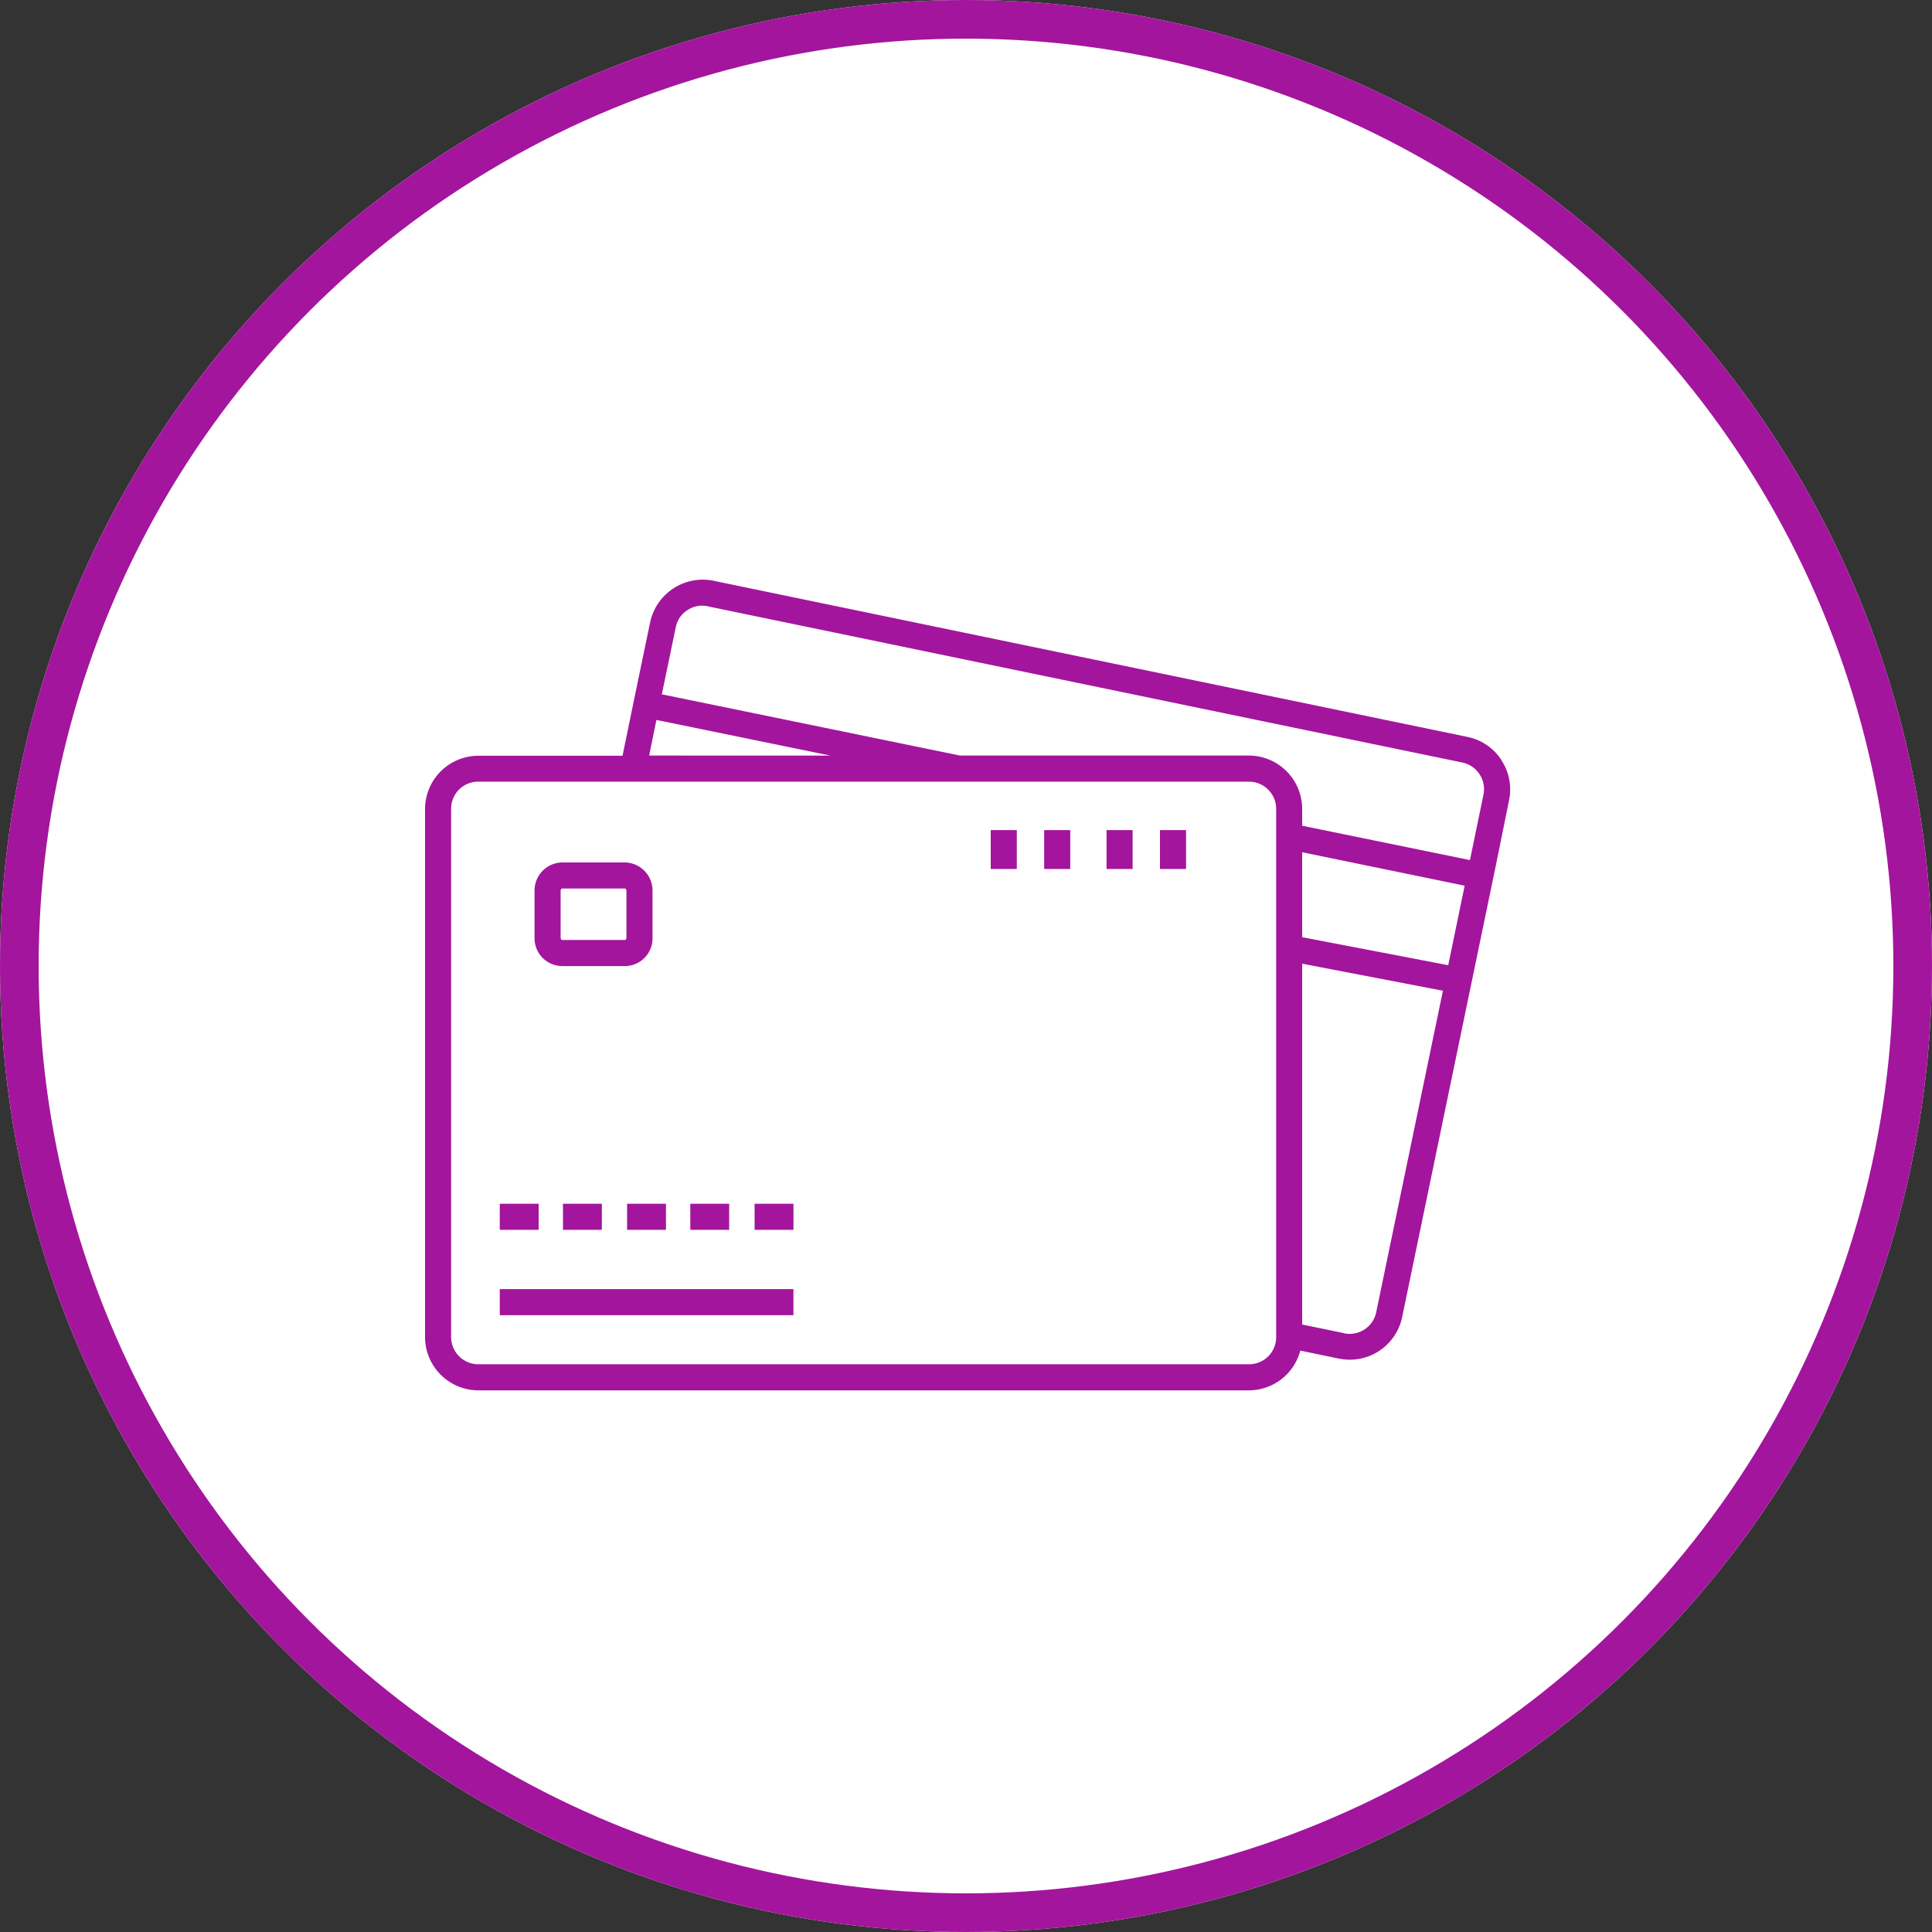 <svg xmlns="http://www.w3.org/2000/svg" width="50" height="50" viewBox="0 0 50 50">
  <rect x="0" y="0" width="50" height="50" fill="#333333" stroke="none"/>
  <g id="Group_419" data-name="Group 419" transform="translate(-112 -556)">
    <g id="Ellipse_19" data-name="Ellipse 19" transform="translate(112 556)" fill="#fff" stroke="#a3159d" stroke-width="1">
      <circle cx="25" cy="25" r="25" stroke="none"/>
      <circle cx="25" cy="25" r="24.5" fill="none"/>
    </g>
    <g id="Layer_16" transform="translate(123 571.007)">
      <g id="Group_418" data-name="Group 418" transform="translate(0 -0.007)">
        <path id="Path_181" data-name="Path 181" d="M27.858,4.665a1.374,1.374,0,0,0-.877-.6L7.461.022A1.393,1.393,0,0,0,5.825,1.1l-.36,1.732-.354,1.72H1.383A1.382,1.382,0,0,0,0,5.93V19.592a1.382,1.382,0,0,0,1.383,1.383H21.319a1.377,1.377,0,0,0,1.332-1.029l1,.208a1.537,1.537,0,0,0,.281.028,1.384,1.384,0,0,0,1.355-1.1l1.726-8.321.7-3.373L28.055,5.7a1.367,1.367,0,0,0-.2-1.034ZM5.988,3.625l4.5.922H5.8ZM21.319,20.3H1.383a.705.705,0,0,1-.708-.708V5.93a.7.7,0,0,1,.7-.708H21.319a.705.705,0,0,1,.708.708V19.592a.7.7,0,0,1-.7.708ZM22.7,7.049l4.205.866L26.48,9.973,22.7,9.248Zm1.917,11.9a.7.7,0,0,1-.821.551.021.021,0,0,1-.017-.006L22.7,19.272V9.933l3.643.7ZM22.7,6.363V5.93a1.382,1.382,0,0,0-1.383-1.383H13.847L6.128,2.962l.36-1.732a.673.673,0,0,1,.3-.444A.672.672,0,0,1,7.18.668.6.6,0,0,1,7.32.685L26.846,4.727a.707.707,0,0,1,.545.838l-.349,1.687Z" transform="translate(0 0.007)" fill="#a3159d"/>
        <path id="Path_182" data-name="Path 182" d="M51.113,132.882h1.625a.717.717,0,0,0,.714-.725v-1.22a.727.727,0,0,0-.714-.737H51.113a.727.727,0,0,0-.714.737v1.214A.719.719,0,0,0,51.113,132.882Zm-.039-1.945c0-.039.022-.062.039-.062h1.625c.017,0,.039.022.039.062v1.214c0,.034-.022.056-.039.056H51.113c-.017,0-.039-.022-.039-.056Z" transform="translate(-47.565 -122.88)" fill="#a3159d"/>
        <path id="Path_183" data-name="Path 183" d="M34.4,287.3h1.006v.675H34.4Z" transform="translate(-32.466 -271.147)" fill="#a3159d"/>
        <path id="Path_184" data-name="Path 184" d="M63.5,287.3h1.006v.675H63.5Z" transform="translate(-59.93 -271.147)" fill="#a3159d"/>
        <path id="Path_185" data-name="Path 185" d="M93,287.3h1.006v.675H93Z" transform="translate(-87.771 -271.147)" fill="#a3159d"/>
        <path id="Path_186" data-name="Path 186" d="M122.1,287.3h1.006v.675H122.1Z" transform="translate(-115.235 -271.147)" fill="#a3159d"/>
        <path id="Path_187" data-name="Path 187" d="M151.7,287.3h1.006v.675H151.7Z" transform="translate(-143.171 -271.147)" fill="#a3159d"/>
        <path id="Path_188" data-name="Path 188" d="M313.7,115.3h.675v1.006H313.7Z" transform="translate(-296.063 -108.817)" fill="#a3159d"/>
        <path id="Path_189" data-name="Path 189" d="M338.3,115.3h.675v1.006H338.3Z" transform="translate(-319.28 -108.817)" fill="#a3159d"/>
        <path id="Path_190" data-name="Path 190" d="M260.4,115.3h.675v1.006H260.4Z" transform="translate(-245.76 -108.817)" fill="#a3159d"/>
        <path id="Path_191" data-name="Path 191" d="M285,115.3h.675v1.006H285Z" transform="translate(-268.977 -108.817)" fill="#a3159d"/>
        <path id="Path_192" data-name="Path 192" d="M34.4,326.6H42v.675H34.4Z" transform="translate(-32.466 -308.238)" fill="#a3159d"/>
      </g>
    </g>
  </g>
</svg>
